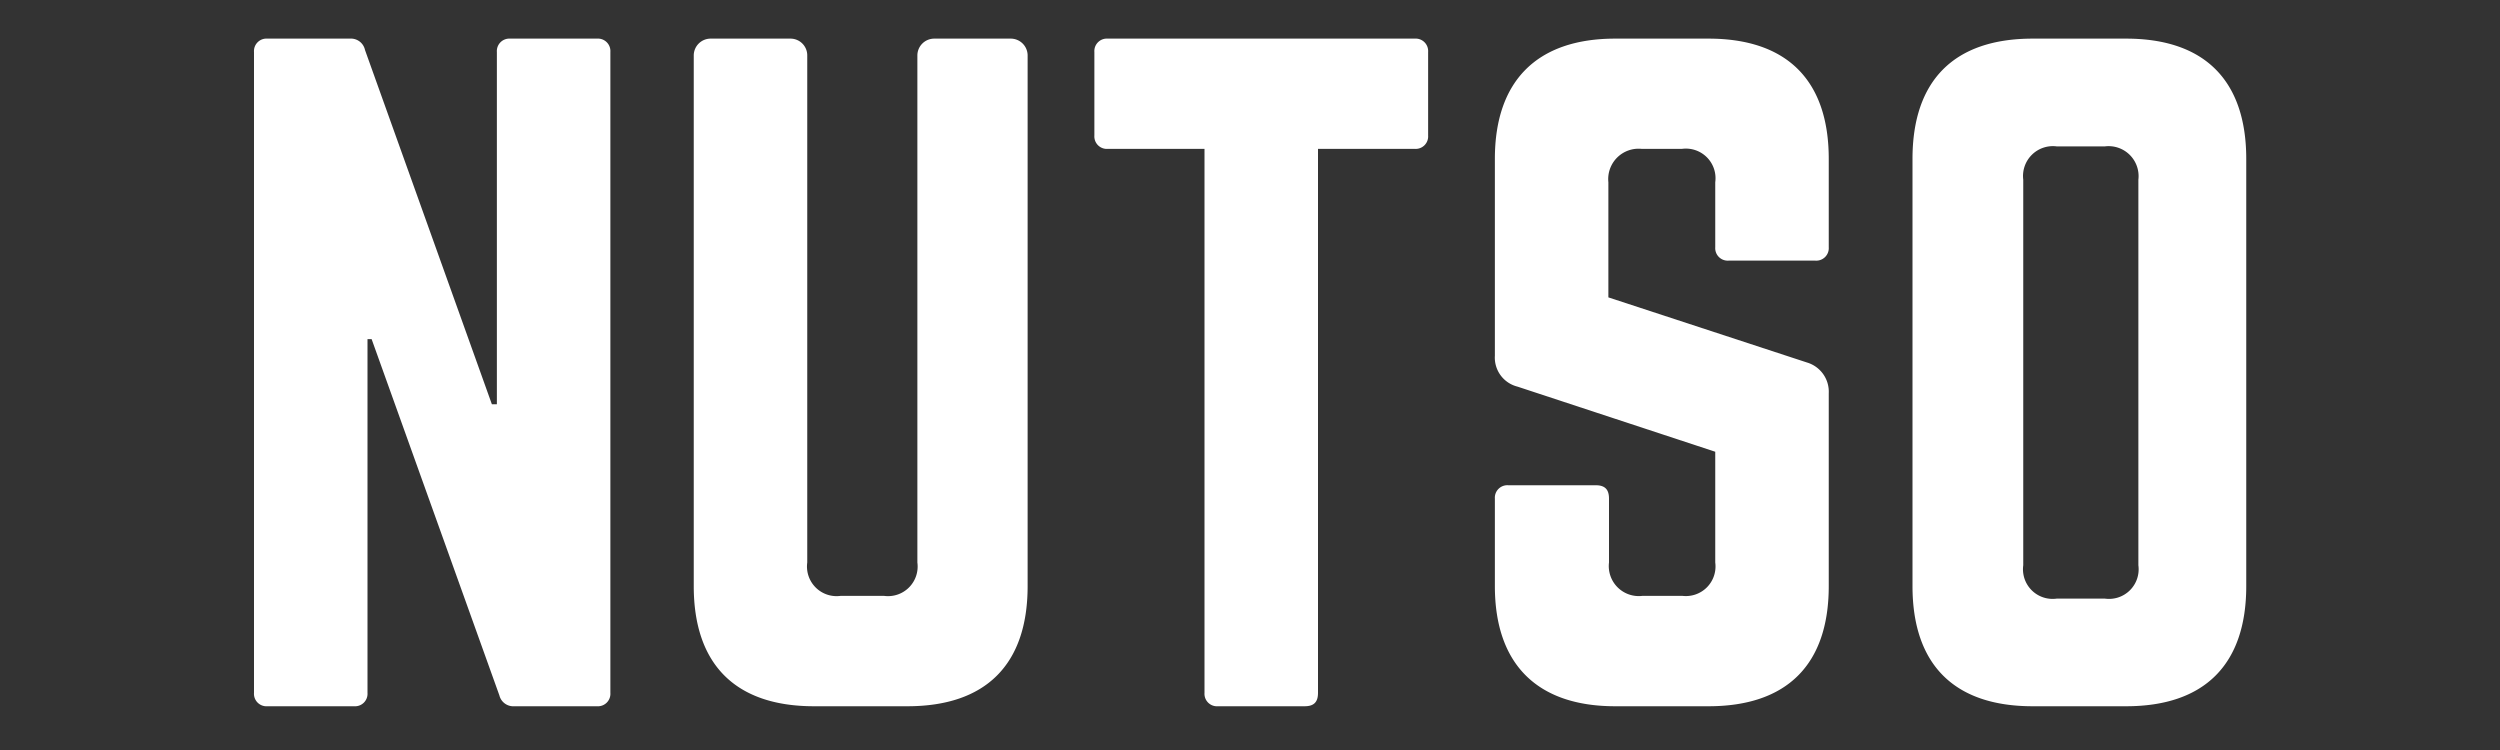 <svg id="Capa_1" data-name="Capa 1" xmlns="http://www.w3.org/2000/svg" viewBox="0 0 200 60"><rect x="0" y="0" width="200" height="60" fill="#333333" stroke="none"/><defs><style>.cls-1{fill:#fff;}</style></defs><path class="cls-1" d="M47.76,3.09a1,1,0,0,1,1.07,1.07V55.43a1,1,0,0,1-1.07,1.07H41.15a1.15,1.15,0,0,1-1.2-.87L29.73,27.13H29.4v28.3a1,1,0,0,1-1.07,1.07H21.39a1,1,0,0,1-1.07-1.07V4.16a1,1,0,0,1,1.07-1.07H28A1.15,1.15,0,0,1,29.2,4L39.35,32.34h.4V4.16a1,1,0,0,1,1.06-1.07Z"/><path class="cls-1" d="M80.87,3.09a1.35,1.35,0,0,1,1.34,1.34V46.89c0,6.27-3.34,9.61-9.62,9.61H65.12c-6.28,0-9.62-3.34-9.62-9.61V4.43a1.35,1.35,0,0,1,1.34-1.34h6.41a1.34,1.34,0,0,1,1.33,1.34V45a2.37,2.37,0,0,0,2.67,2.67h3.47A2.37,2.37,0,0,0,73.39,45V4.43a1.35,1.35,0,0,1,1.34-1.34Z"/><path class="cls-1" d="M113.18,3.09a1,1,0,0,1,1.07,1.07v6.68a1,1,0,0,1-1.07,1.07h-7.74V55.43c0,.74-.33,1.07-1.07,1.07H97.43a1,1,0,0,1-1.07-1.07V11.91H88.62a1,1,0,0,1-1.07-1.07V4.16a1,1,0,0,1,1.07-1.07Z"/><path class="cls-1" d="M136.68,3.09c6.28,0,9.62,3.34,9.62,9.62v7.07a1,1,0,0,1-1.07,1.07h-6.94a1,1,0,0,1-1.07-1.07v-5.2a2.37,2.37,0,0,0-2.67-2.67h-3.21a2.43,2.43,0,0,0-2.67,2.67v9.21L144.56,29a2.44,2.44,0,0,1,1.74,2.47V46.89c0,6.27-3.34,9.61-9.62,9.61h-7.47c-6.21,0-9.62-3.34-9.62-9.61v-7a1,1,0,0,1,1.07-1.07h7c.73,0,1.06.33,1.06,1.07V45a2.4,2.4,0,0,0,2.67,2.67h3.21A2.37,2.37,0,0,0,137.22,45V36.14L121.4,30.93a2.39,2.39,0,0,1-1.81-2.47V12.71c0-6.28,3.41-9.62,9.62-9.62Z"/><path class="cls-1" d="M153,12.71c0-6.28,3.33-9.62,9.61-9.62h7.48c6.27,0,9.61,3.34,9.61,9.62V46.89c0,6.27-3.34,9.61-9.61,9.61h-7.48c-6.28,0-9.61-3.34-9.61-9.61ZM168.4,47.89a2.37,2.37,0,0,0,2.67-2.67V14.38a2.4,2.4,0,0,0-2.67-2.67h-3.87a2.39,2.39,0,0,0-2.67,2.67V45.22a2.37,2.37,0,0,0,2.67,2.67Z"/></svg>